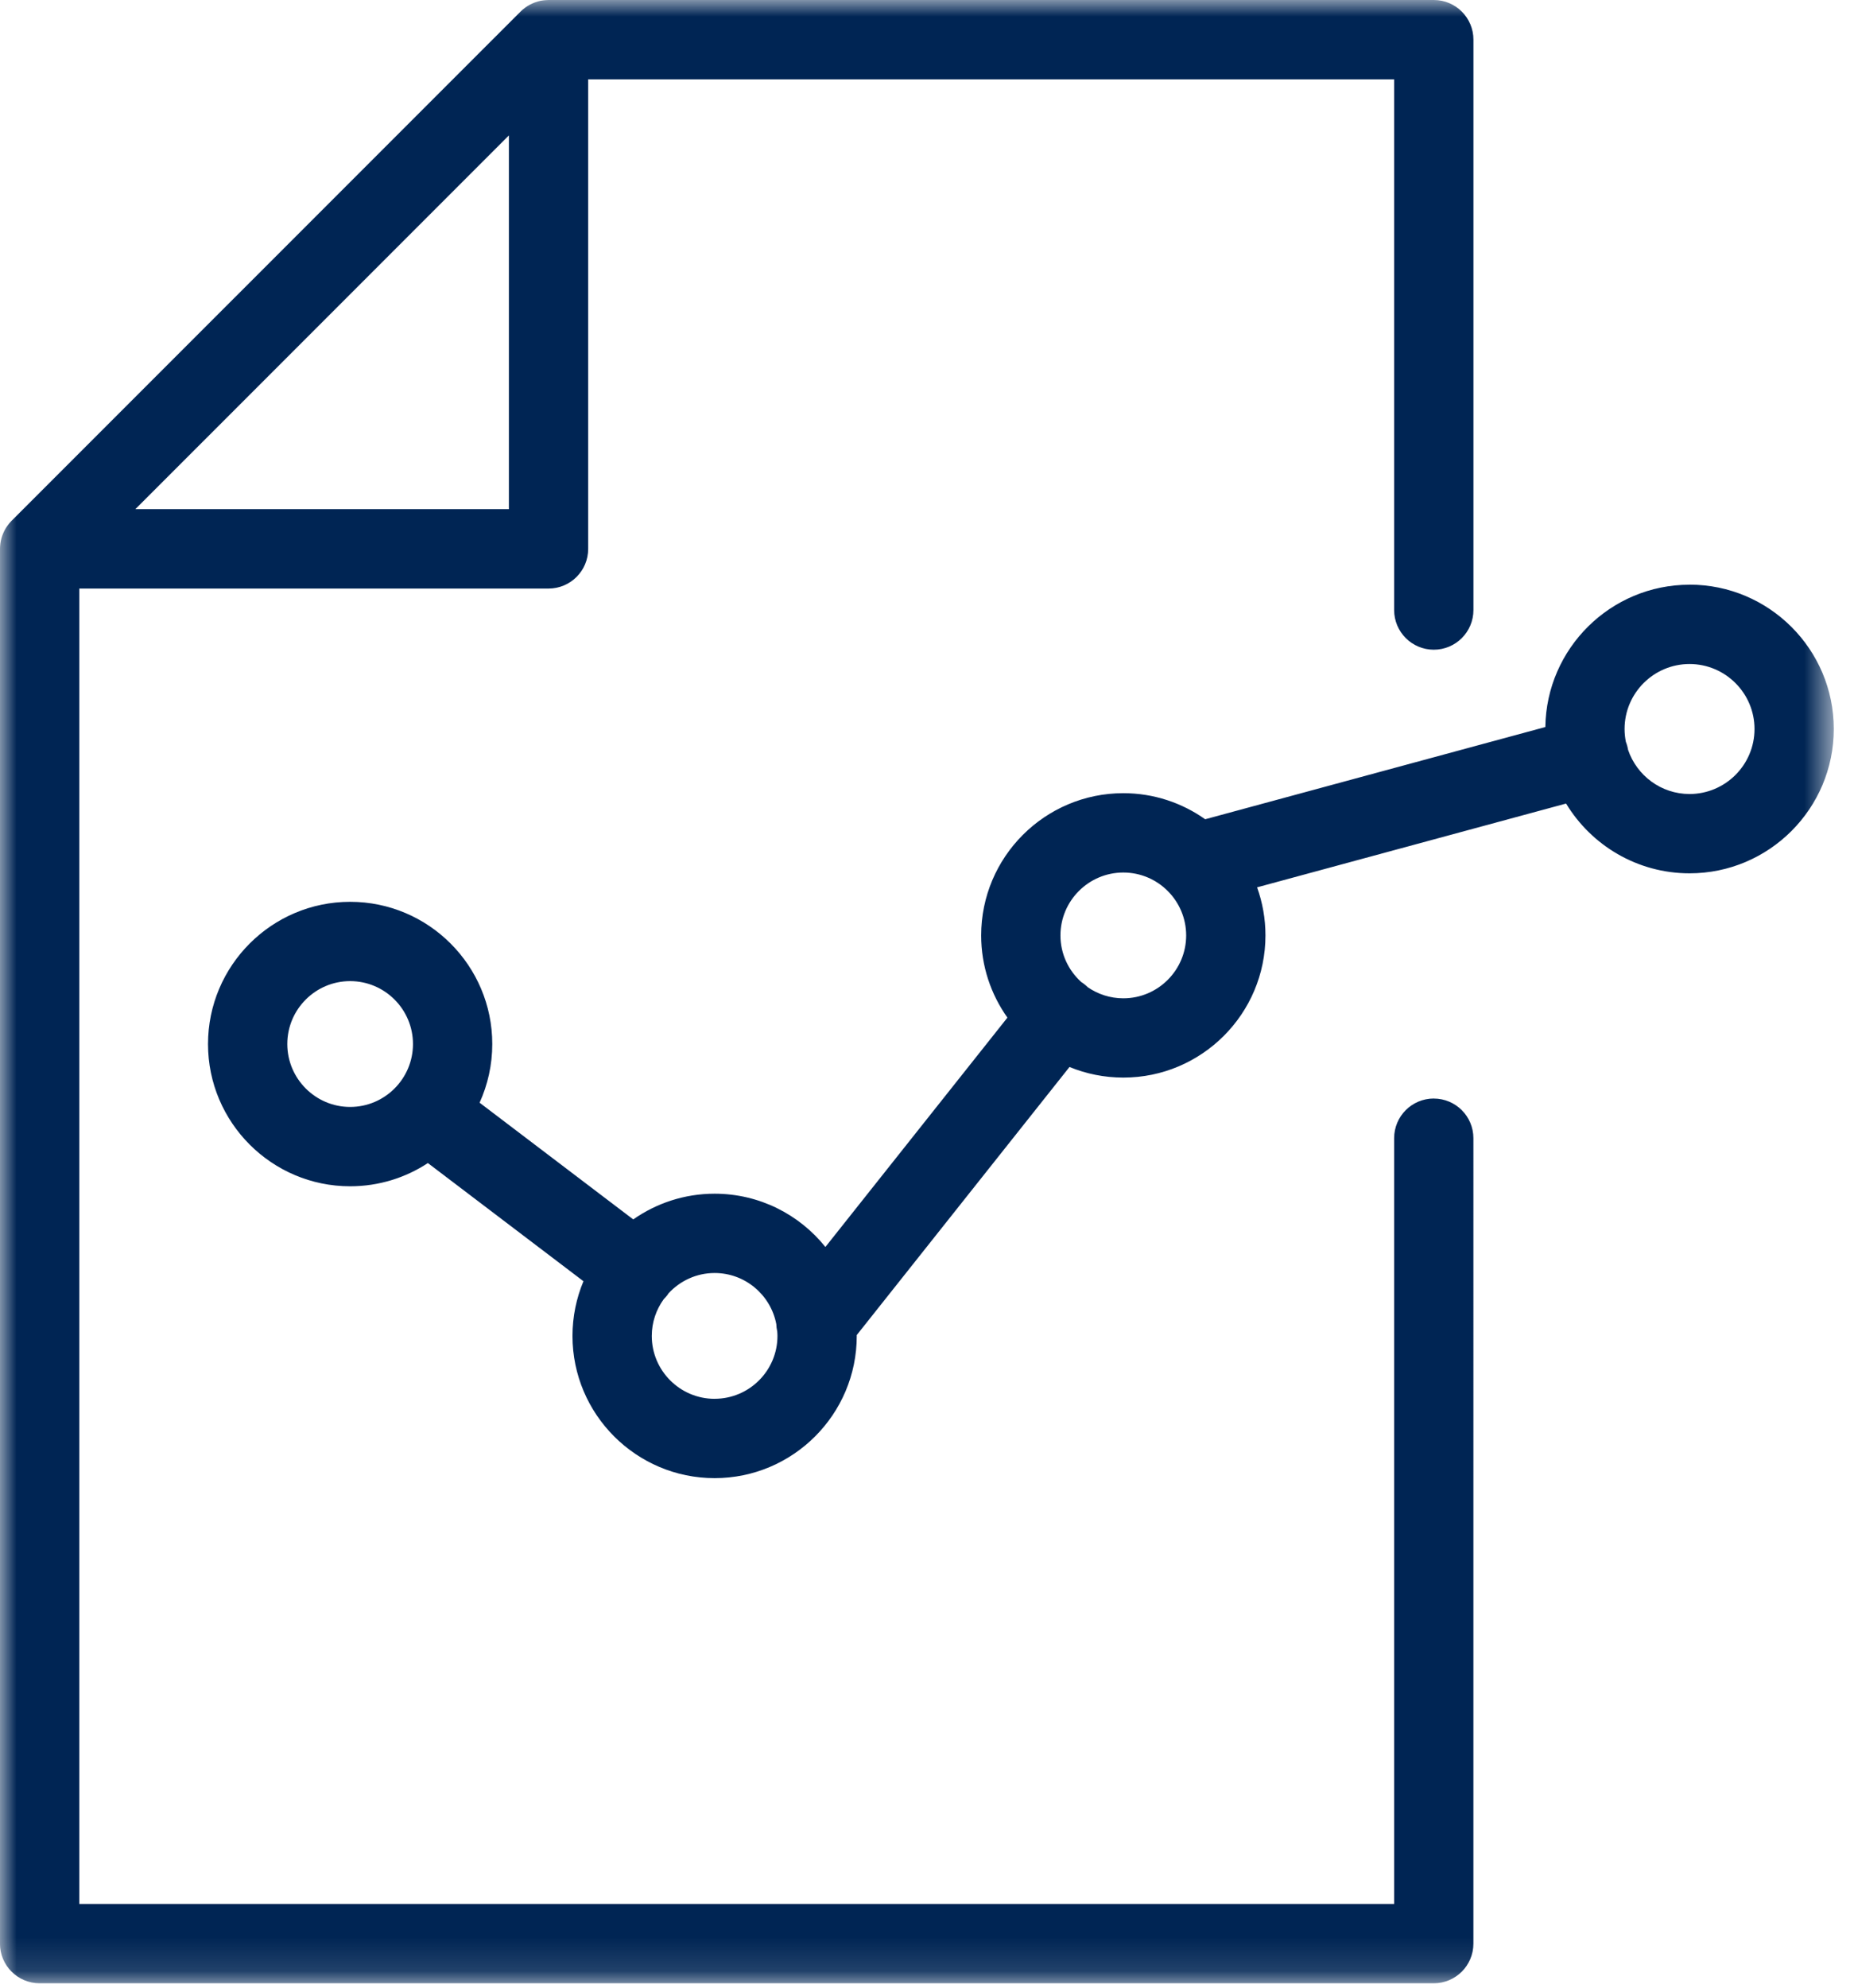<svg xmlns="http://www.w3.org/2000/svg" xmlns:xlink="http://www.w3.org/1999/xlink" width="56" height="60" viewBox="0 0 56 60">
    <defs>
        <path id="4ynsvtg4qa" d="M0 0L55.389 0 55.389 59.868 0 59.868z"/>
    </defs>
    <g fill="none" fill-rule="evenodd">
        <g>
            <g>
                <g>
                    <g transform="translate(-423 -1298) translate(150 1085) translate(270 213) translate(3)">
                        <mask id="f01yy67b1b" fill="#fff">
                            <use xlink:href="#4ynsvtg4qa"/>
                        </mask>
                        <path fill="#002554" d="M51.032 23.968c-.861 0-1.593-.559-1.856-1.333-.007-.04-.015-.08-.026-.12-.012-.042-.025-.083-.041-.123-.025-.125-.039-.254-.039-.386 0-1.082.88-1.962 1.962-1.962 1.082 0 1.963.88 1.963 1.962 0 1.082-.881 1.962-1.963 1.962zM33.93 30.135c-.4 0-.77-.125-1.076-.336-.03-.03-.063-.059-.097-.086-.032-.025-.064-.049-.098-.07-.385-.348-.628-.848-.628-1.406 0-1.047.853-1.899 1.899-1.899s1.898.852 1.898 1.899c0 1.047-.852 1.898-1.898 1.898zm-12.345 12.09c-1.046 0-1.898-.852-1.898-1.898 0-.415.135-.798.361-1.11.039-.039.075-.079.109-.123l.037-.055c.348-.375.842-.612 1.391-.612.924 0 1.695.665 1.863 1.541.003.075.012.149.028.221.004.046.007.091.007.138 0 1.046-.851 1.897-1.898 1.897zM8.678 31.514c0-1.046.852-1.898 1.898-1.898 1.047 0 1.898.852 1.898 1.899 0 1.046-.851 1.899-1.898 1.899-1.046 0-1.898-.853-1.898-1.9zM51.032 17.65c-2.382 0-4.323 1.922-4.355 4.296L36.402 24.73c-.7-.495-1.552-.787-2.472-.787-2.368 0-4.294 1.926-4.294 4.294 0 .924.295 1.78.793 2.481l-5.498 6.923c-.787-.98-1.994-1.608-3.346-1.608-.913 0-1.76.288-2.458.776l-4.641-3.523c.245-.54.383-1.14.383-1.77 0-2.368-1.926-4.294-4.293-4.294s-4.293 1.926-4.293 4.294c0 2.368 1.926 4.293 4.293 4.293.866 0 1.673-.258 2.348-.701l4.699 3.567c-.213.509-.331 1.067-.331 1.652 0 2.366 1.926 4.292 4.293 4.292s4.293-1.926 4.293-4.292V40.3l6.426-8.092c.502.206 1.05.32 1.626.32 2.367 0 4.293-1.925 4.293-4.292 0-.51-.09-.998-.253-1.451l9.333-2.529c.764 1.261 2.15 2.106 3.73 2.106 2.402 0 4.356-1.955 4.356-4.357 0-2.403-1.954-4.357-4.357-4.357zM15.371 15.37H4.088L15.371 4.088V15.37zm27.937 17.79c-.662 0-1.198.535-1.198 1.197v23.115H2.395V17.766h14.173c.662 0 1.198-.536 1.198-1.198V2.395H42.11v16.02c0 .66.536 1.197 1.198 1.197.661 0 1.197-.536 1.197-1.198V1.197C44.505.537 43.97 0 43.308 0h-26.74l-.037.002-.047.002c-.046.003-.092.009-.138.017l-.018.003c-.048.01-.094.024-.14.04l-.042.014c-.044.017-.087.035-.128.057l-.013.006c-.046.024-.088.052-.13.082l-.033.024c-.042.032-.083.066-.12.104L.35 15.72c-.038.038-.072.08-.103.12l-.025.034c-.03.042-.058.085-.082.13l-.005.012c-.023.042-.041.086-.058.131l-.014.038c-.033.098-.053.2-.06.303l-.002.038-.002.041v42.103c0 .661.536 1.197 1.198 1.197h42.11c.661 0 1.197-.536 1.197-1.197V34.358c0-.662-.536-1.197-1.197-1.197z" mask="url(#f01yy67b1b)"/>
                    </g>
                </g>
            </g>
        </g>
    </g>
</svg>
